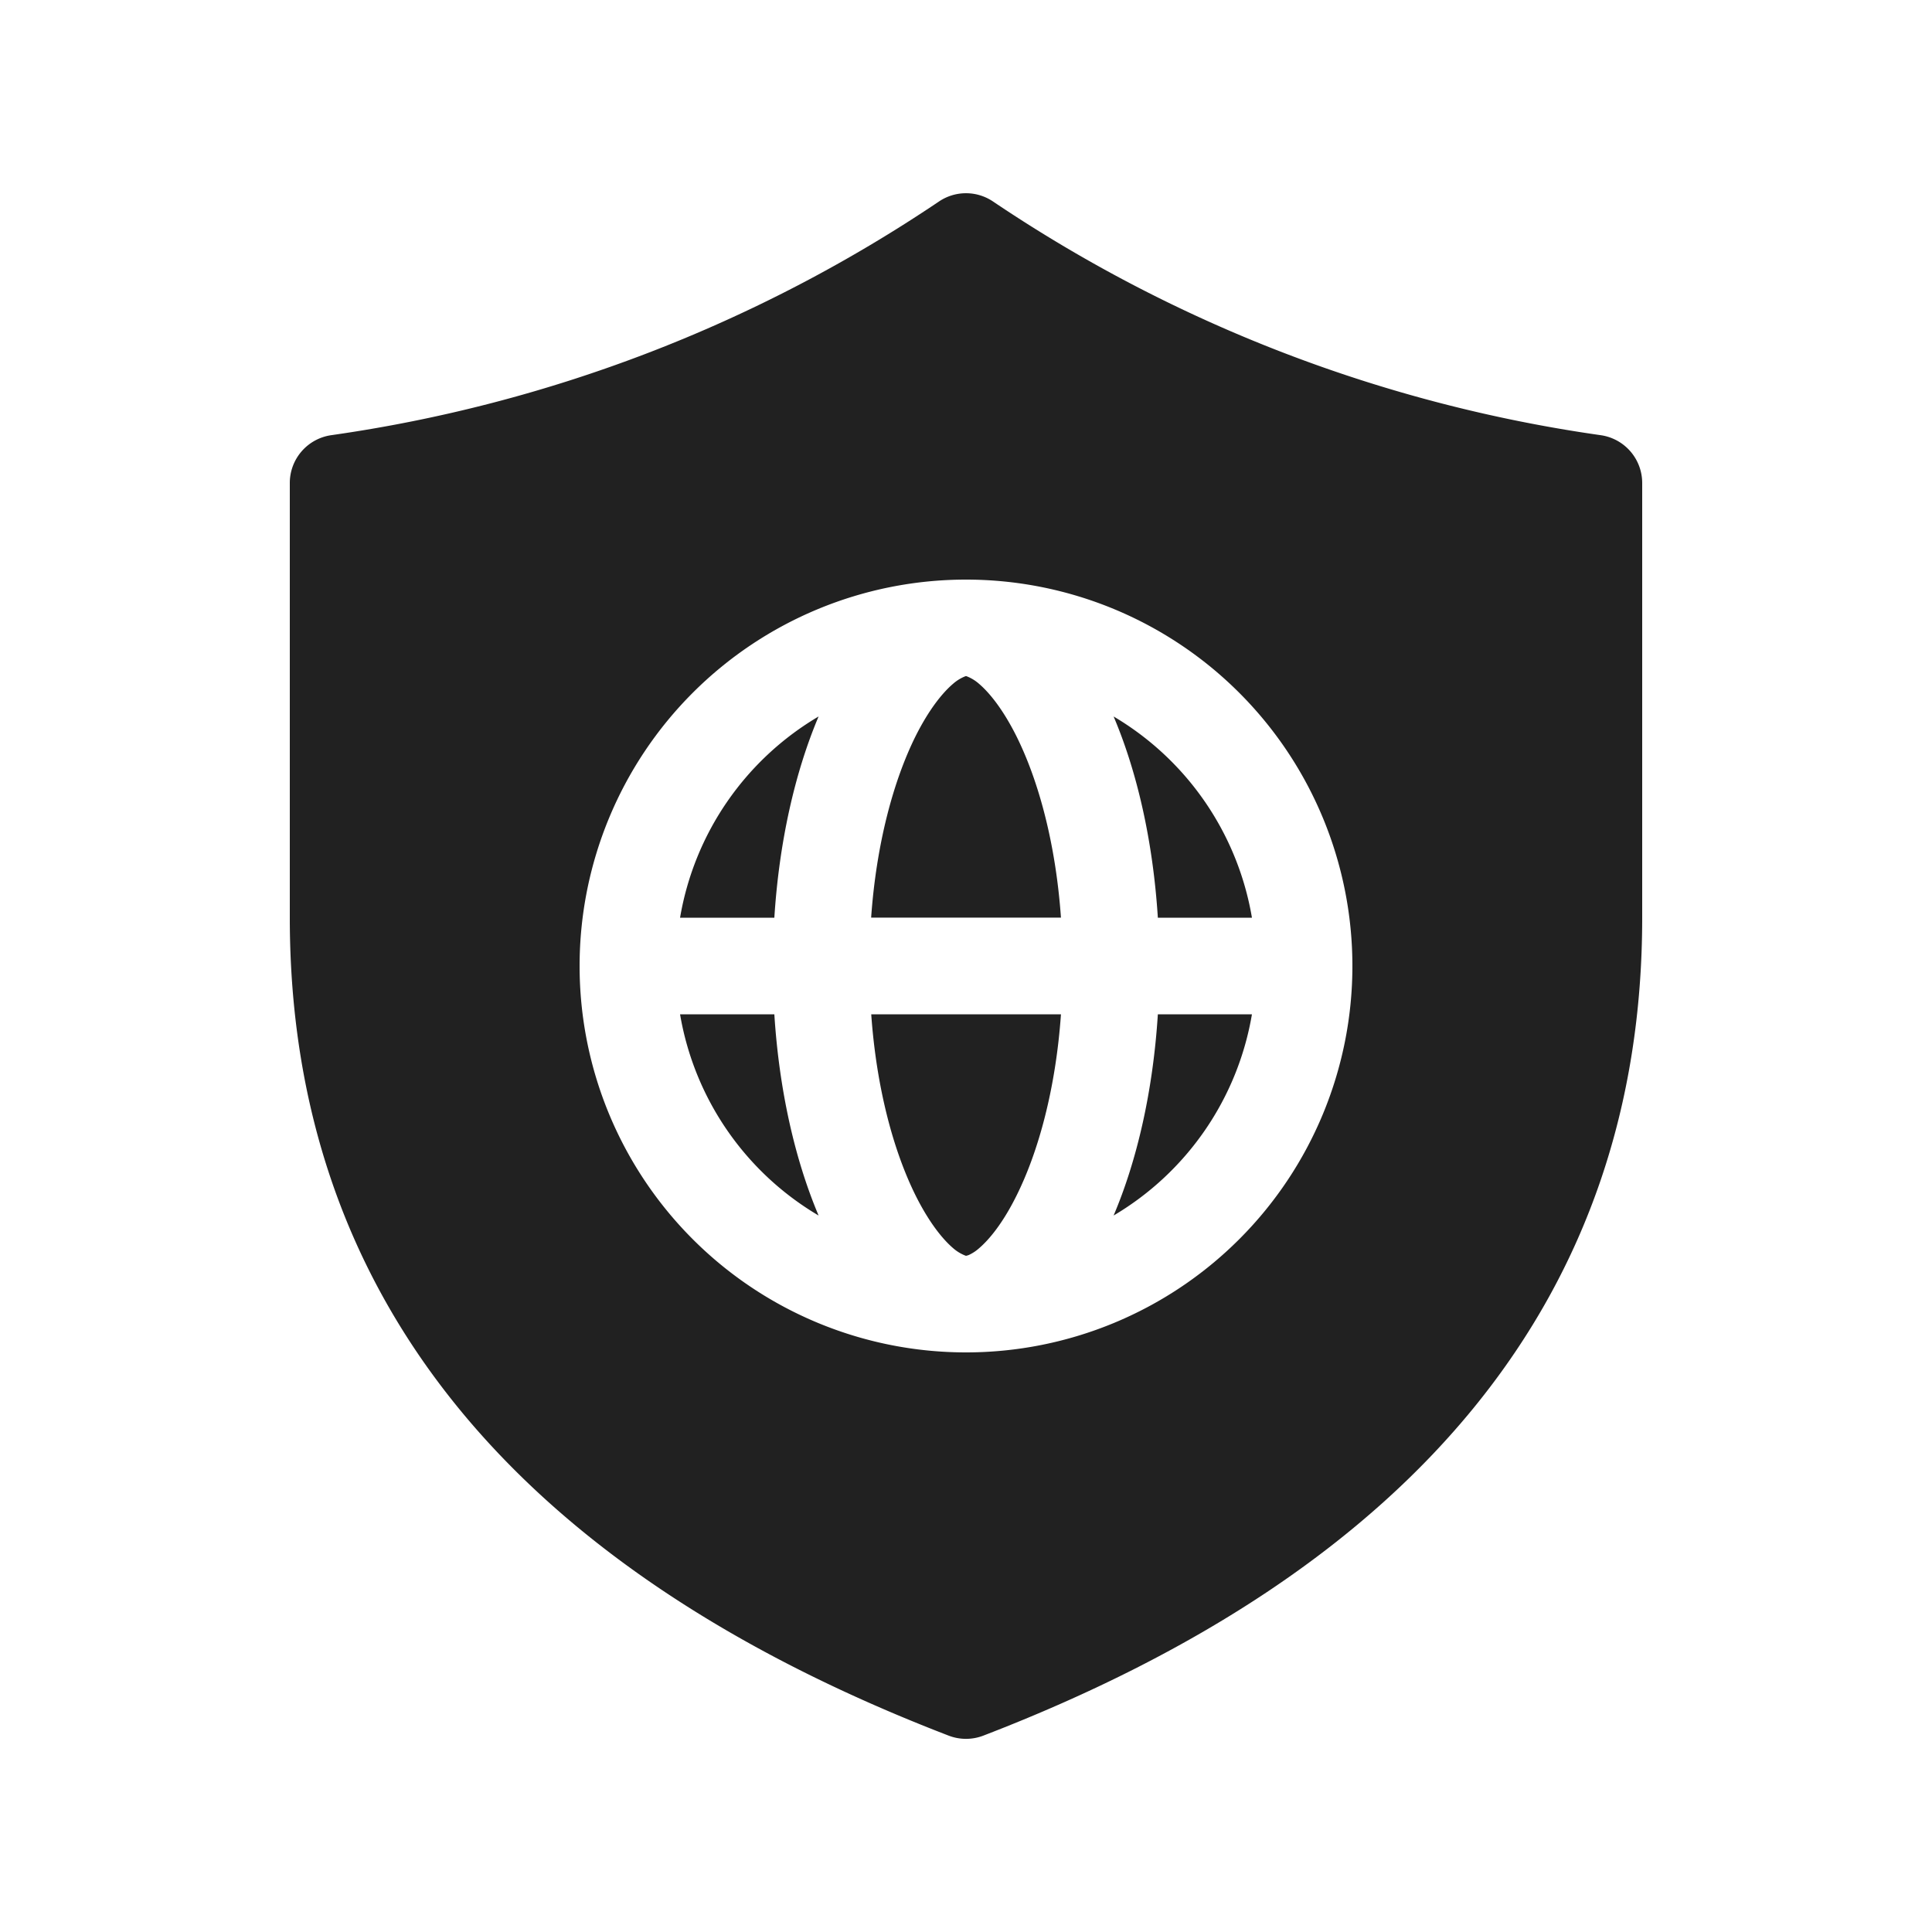 <svg viewBox="0 0 20 20" fill="none" xmlns="http://www.w3.org/2000/svg" height="1em" width="1em">
  <path d="M10.277 2.084a.5.5 0 0 0-.554 0 15.05 15.05 0 0 1-6.294 2.421A.5.5 0 0 0 3 5v4.5c0 3.891 2.307 6.73 6.82 8.467a.5.5 0 0 0 .36 0C14.693 16.23 17 13.39 17 9.5V5a.5.5 0 0 0-.43-.495 15.05 15.05 0 0 1-6.293-2.421ZM12.96 10.5a3.002 3.002 0 0 1-1.432 2.083c.245-.577.408-1.294.458-2.083h.974Zm0-1a3.002 3.002 0 0 0-1.432-2.083c.245.577.408 1.295.458 2.083h.974Zm-1.977 0c-.054-.767-.232-1.42-.462-1.881-.14-.279-.28-.45-.387-.541A.425.425 0 0 0 10.005 7a.025.025 0 0 0-.01 0 .426.426 0 0 0-.127.077c-.108.091-.248.262-.388.54-.23.461-.408 1.115-.462 1.882h1.964Zm-1.964 1c.054.767.232 1.42.462 1.881.14.279.28.45.387.541a.424.424 0 0 0 .128.077.026.026 0 0 0 .01 0l.02-.006a.423.423 0 0 0 .108-.07c.108-.092.248-.263.387-.542.23-.46.408-1.114.462-1.881H9.018Zm-1.003 0c.05.789.214 1.506.458 2.083A3.003 3.003 0 0 1 7.04 10.5h.974Zm0-1c.05-.788.214-1.506.458-2.083A3.002 3.002 0 0 0 7.04 9.5h.974ZM14 10a4 4 0 1 1-8 0 4 4 0 0 1 8 0Z" fill="#212121"/>
</svg>
